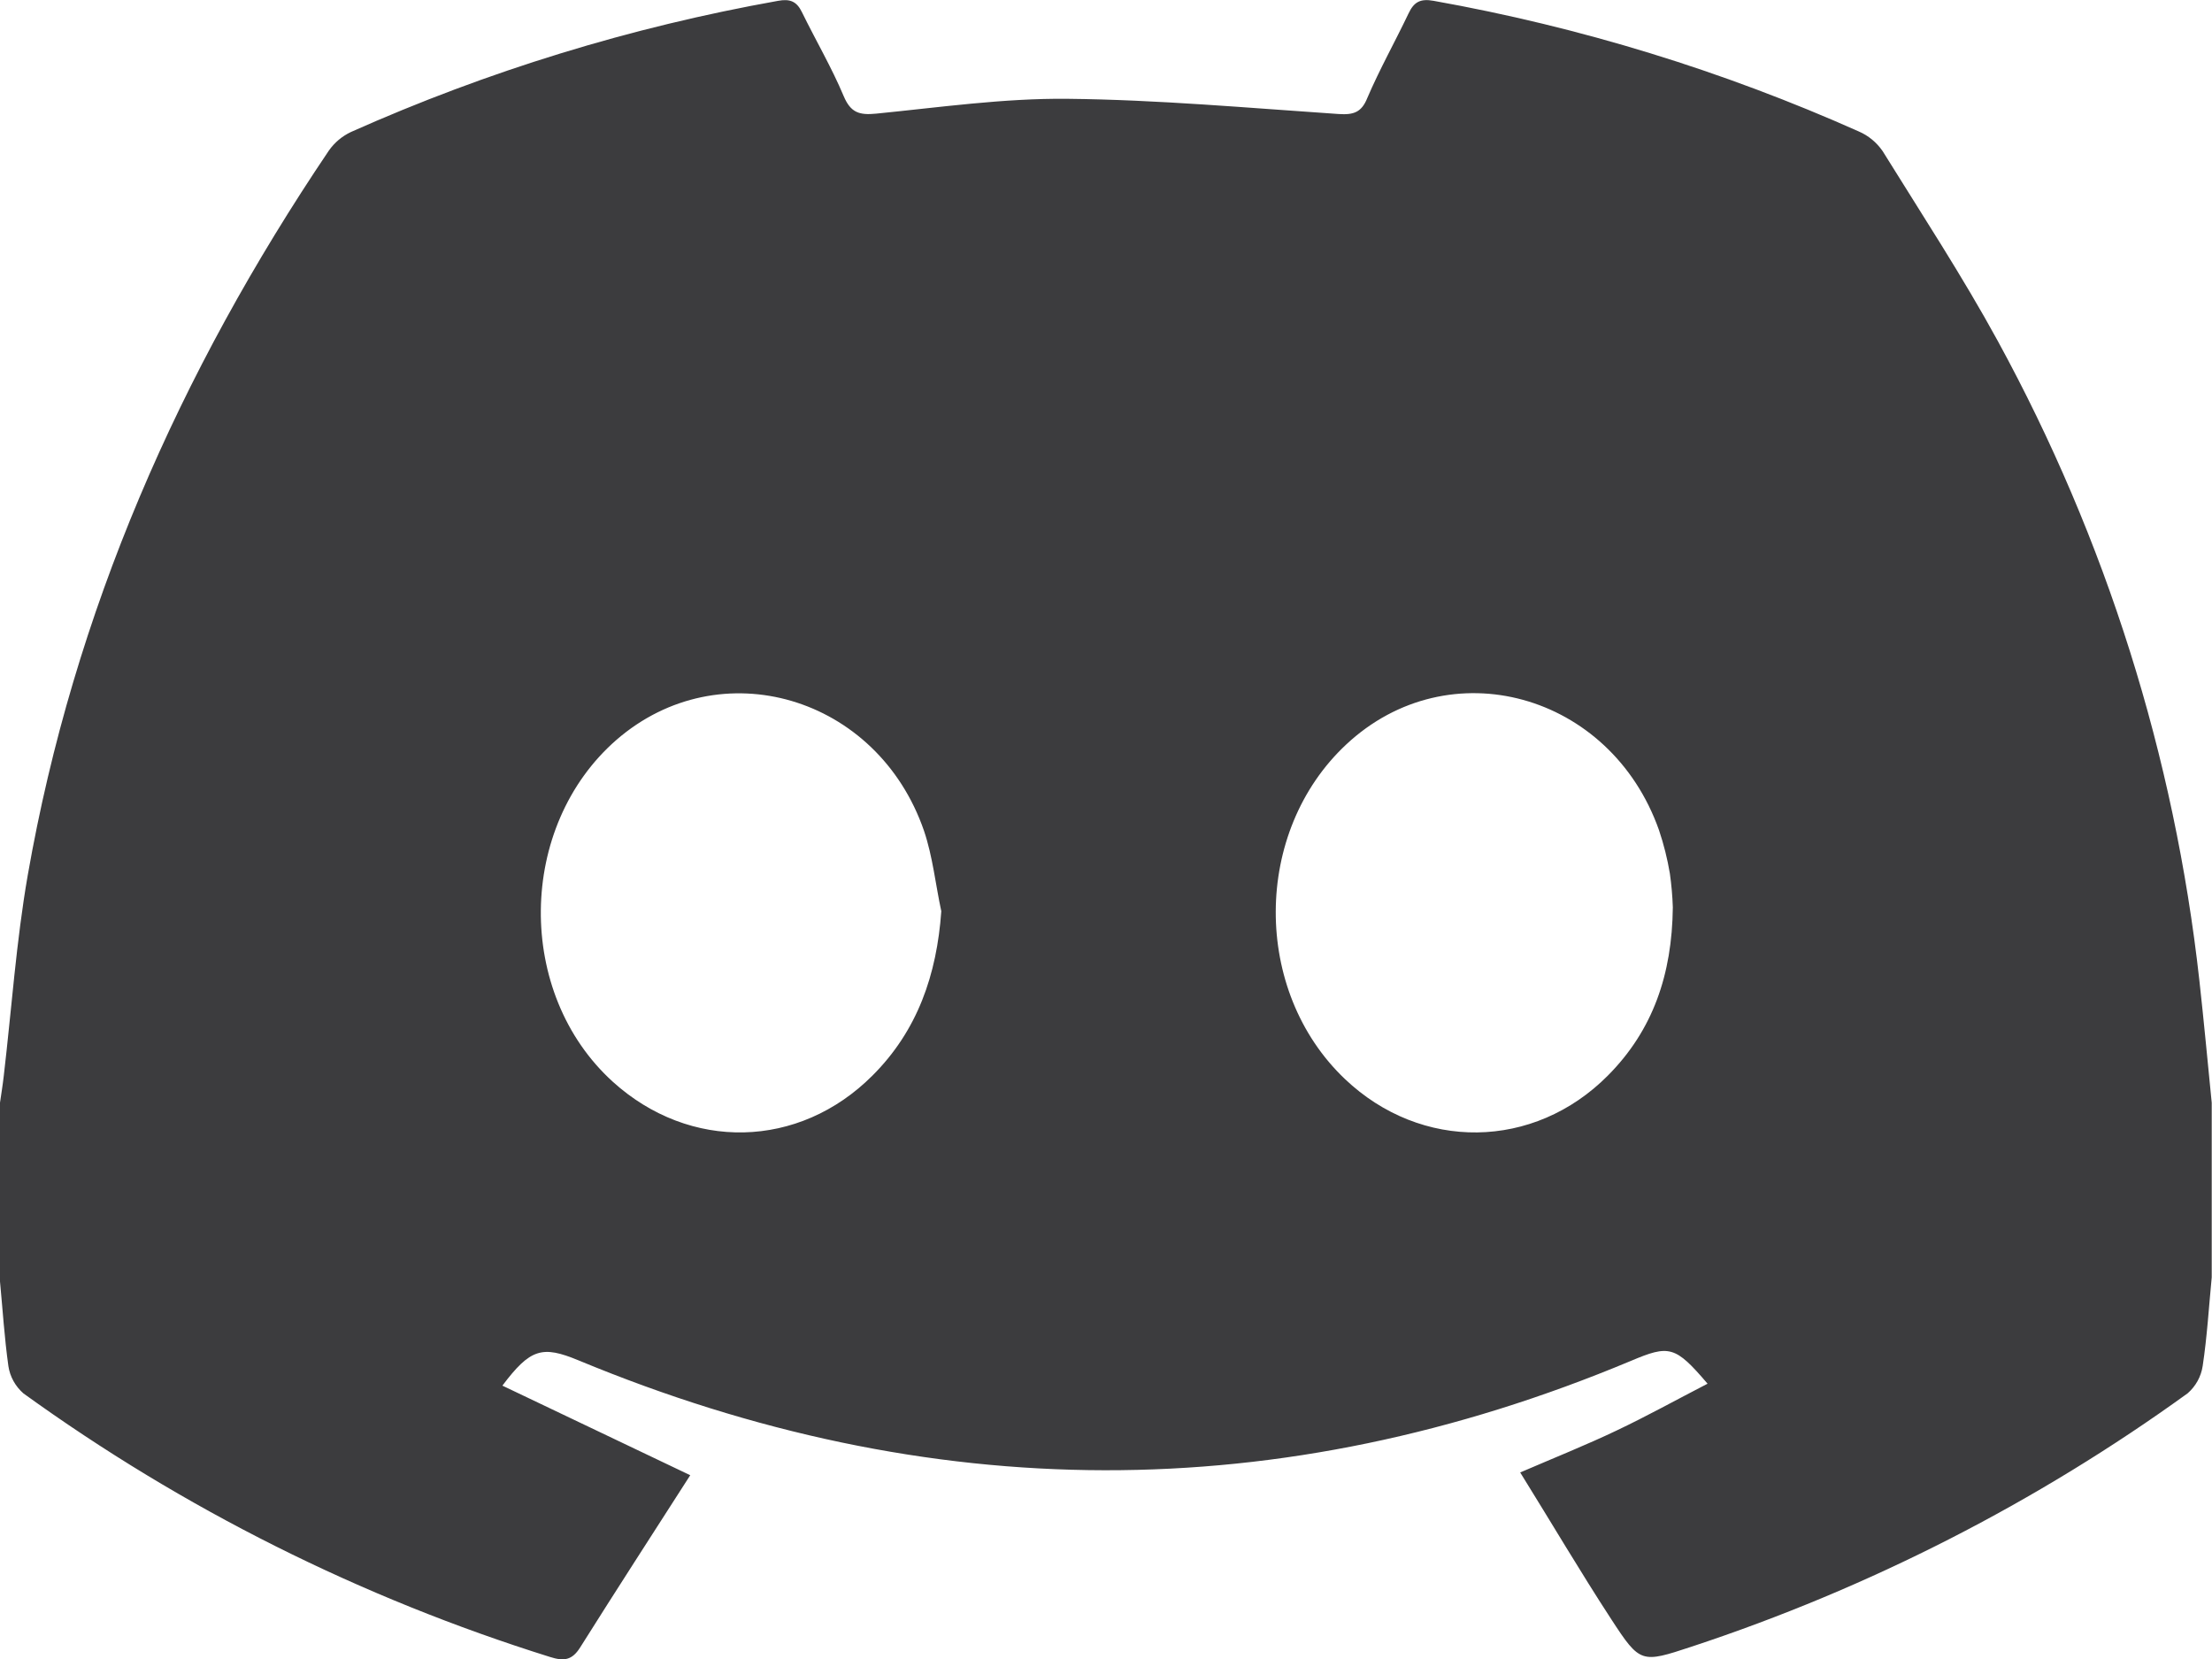 <svg width="24" height="18" viewBox="0 0 24 18" fill="none" xmlns="http://www.w3.org/2000/svg">
<path d="M0 13.904V11.964C0.014 11.867 0.03 11.77 0.041 11.672C0.126 10.946 0.176 10.215 0.301 9.496C0.801 6.639 1.946 4.039 3.568 1.634C3.629 1.547 3.711 1.478 3.808 1.432C5.288 0.772 6.844 0.294 8.442 0.009C8.572 -0.015 8.644 0.015 8.701 0.132C8.85 0.437 9.023 0.731 9.154 1.043C9.23 1.223 9.324 1.251 9.506 1.233C10.193 1.165 10.889 1.065 11.581 1.072C12.562 1.082 13.543 1.171 14.523 1.237C14.686 1.248 14.773 1.22 14.836 1.061C14.968 0.753 15.136 0.453 15.282 0.147C15.34 0.024 15.407 -0.018 15.555 0.009C17.145 0.293 18.694 0.769 20.167 1.426C20.272 1.471 20.361 1.545 20.426 1.639C20.849 2.321 21.291 2.995 21.676 3.7C22.851 5.852 23.593 8.208 23.863 10.638C23.912 11.08 23.953 11.523 23.997 11.965V13.859C23.966 14.18 23.947 14.502 23.899 14.82C23.882 14.935 23.824 15.04 23.736 15.117C22.097 16.302 20.281 17.23 18.354 17.866C17.808 18.046 17.796 18.05 17.483 17.57C17.147 17.055 16.834 16.523 16.494 15.976C16.875 15.812 17.213 15.677 17.54 15.521C17.867 15.366 18.192 15.186 18.527 15.013C18.176 14.602 18.112 14.589 17.694 14.766C13.887 16.359 10.08 16.338 6.275 14.759C5.884 14.597 5.754 14.631 5.451 15.034L7.489 16.006C7.082 16.641 6.684 17.255 6.295 17.874C6.207 18.014 6.119 18.026 5.968 17.978C3.918 17.337 1.988 16.371 0.254 15.118C0.166 15.041 0.108 14.936 0.091 14.822C0.048 14.515 0.029 14.209 0 13.904ZM18.15 9.844C18.146 9.721 18.135 9.599 18.118 9.478C18.091 9.318 18.052 9.161 18 9.007C17.474 7.518 15.721 7.036 14.607 8.077C13.592 9.024 13.586 10.752 14.593 11.708C15.42 12.493 16.642 12.479 17.446 11.669C17.934 11.178 18.142 10.573 18.15 9.844ZM10.213 9.887C10.15 9.595 10.12 9.293 10.025 9.013C9.519 7.549 7.813 7.052 6.689 8.027C5.611 8.966 5.591 10.777 6.649 11.737C7.484 12.493 8.669 12.468 9.466 11.67C9.956 11.181 10.164 10.575 10.213 9.887Z" fill="#3C3C3E"/>
</svg>
